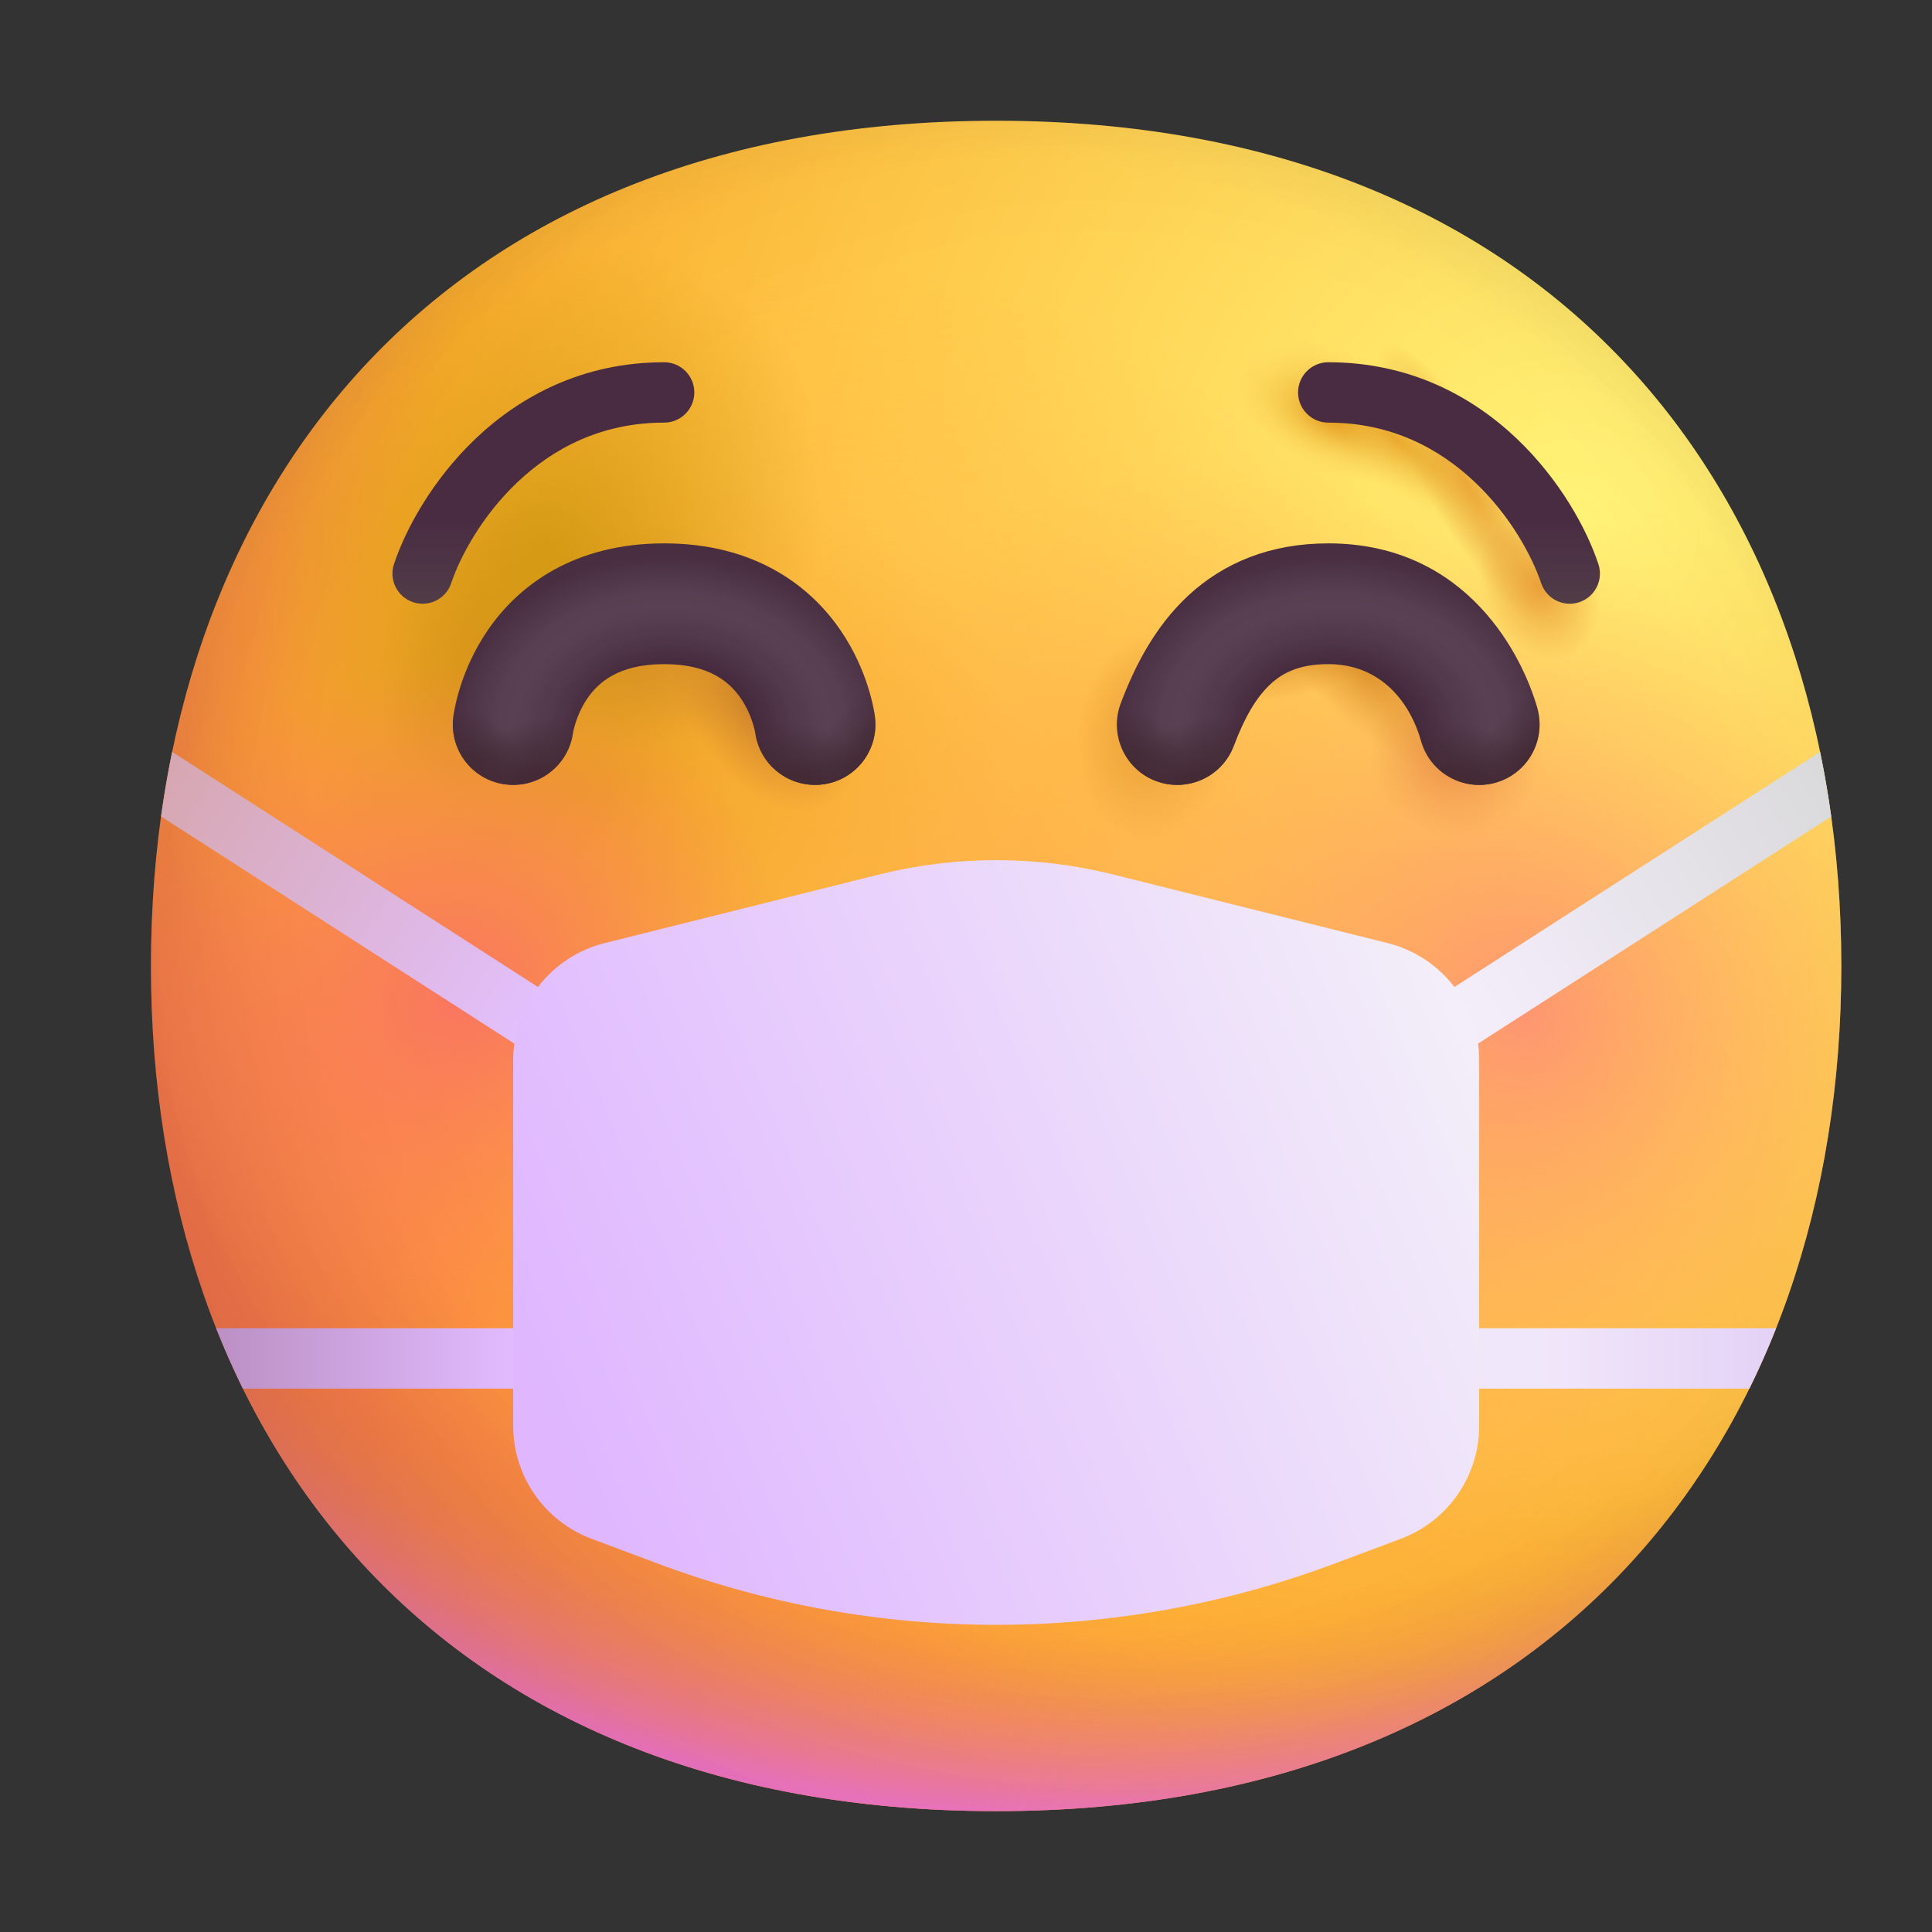<svg width="32" height="32" viewBox="0 0 32 32" fill="none" xmlns="http://www.w3.org/2000/svg">
<rect x="0" y="0" width="32" height="32" fill="#333333" stroke="none"/>
<path d="M16.499 29.998C25.833 29.998 30.498 23.73 30.498 15.999C30.498 8.268 25.833 2 16.499 2C7.164 2 2.5 8.268 2.5 15.999C2.5 23.73 7.164 29.998 16.499 29.998Z" fill="url(#paint0_radial_31_96)"/>
<path d="M16.499 29.998C25.833 29.998 30.498 23.73 30.498 15.999C30.498 8.268 25.833 2 16.499 2C7.164 2 2.5 8.268 2.5 15.999C2.5 23.73 7.164 29.998 16.499 29.998Z" fill="url(#paint1_radial_31_96)"/>
<path d="M16.499 29.998C25.833 29.998 30.498 23.73 30.498 15.999C30.498 8.268 25.833 2 16.499 2C7.164 2 2.5 8.268 2.5 15.999C2.5 23.73 7.164 29.998 16.499 29.998Z" fill="url(#paint2_radial_31_96)" fill-opacity="0.6"/>
<path d="M16.499 29.998C25.833 29.998 30.498 23.73 30.498 15.999C30.498 8.268 25.833 2 16.499 2C7.164 2 2.5 8.268 2.5 15.999C2.5 23.73 7.164 29.998 16.499 29.998Z" fill="url(#paint3_radial_31_96)"/>
<path d="M16.499 29.998C25.833 29.998 30.498 23.73 30.498 15.999C30.498 8.268 25.833 2 16.499 2C7.164 2 2.5 8.268 2.5 15.999C2.5 23.73 7.164 29.998 16.499 29.998Z" fill="url(#paint4_radial_31_96)"/>
<path d="M16.499 29.998C25.833 29.998 30.498 23.73 30.498 15.999C30.498 8.268 25.833 2 16.499 2C7.164 2 2.5 8.268 2.5 15.999C2.5 23.73 7.164 29.998 16.499 29.998Z" fill="url(#paint5_radial_31_96)"/>
<path d="M16.499 29.998C25.833 29.998 30.498 23.73 30.498 15.999C30.498 8.268 25.833 2 16.499 2C7.164 2 2.5 8.268 2.5 15.999C2.5 23.73 7.164 29.998 16.499 29.998Z" fill="url(#paint6_radial_31_96)"/>
<path d="M16.499 29.998C25.833 29.998 30.498 23.73 30.498 15.999C30.498 8.268 25.833 2 16.499 2C7.164 2 2.5 8.268 2.5 15.999C2.5 23.73 7.164 29.998 16.499 29.998Z" fill="url(#paint7_radial_31_96)"/>
<path d="M16.499 29.998C25.833 29.998 30.498 23.73 30.498 15.999C30.498 8.268 25.833 2 16.499 2C7.164 2 2.5 8.268 2.5 15.999C2.5 23.73 7.164 29.998 16.499 29.998Z" fill="url(#paint8_radial_31_96)"/>
<path d="M16.499 29.998C25.833 29.998 30.498 23.73 30.498 15.999C30.498 8.268 25.833 2 16.499 2C7.164 2 2.5 8.268 2.5 15.999C2.5 23.73 7.164 29.998 16.499 29.998Z" fill="url(#paint9_radial_31_96)"/>
<path d="M16.499 29.998C25.833 29.998 30.498 23.73 30.498 15.999C30.498 8.268 25.833 2 16.499 2C7.164 2 2.5 8.268 2.5 15.999C2.5 23.73 7.164 29.998 16.499 29.998Z" fill="url(#paint10_radial_31_96)"/>
<path d="M16.499 29.998C25.833 29.998 30.498 23.73 30.498 15.999C30.498 8.268 25.833 2 16.499 2C7.164 2 2.5 8.268 2.5 15.999C2.5 23.73 7.164 29.998 16.499 29.998Z" fill="url(#paint11_radial_31_96)"/>
<path d="M16.499 29.998C25.833 29.998 30.498 23.73 30.498 15.999C30.498 8.268 25.833 2 16.499 2C7.164 2 2.5 8.268 2.5 15.999C2.5 23.73 7.164 29.998 16.499 29.998Z" fill="url(#paint12_radial_31_96)"/>
<path d="M16.499 29.998C25.833 29.998 30.498 23.73 30.498 15.999C30.498 8.268 25.833 2 16.499 2C7.164 2 2.5 8.268 2.5 15.999C2.5 23.73 7.164 29.998 16.499 29.998Z" fill="url(#paint13_radial_31_96)"/>
<path d="M16.499 29.998C25.833 29.998 30.498 23.73 30.498 15.999C30.498 8.268 25.833 2 16.499 2C7.164 2 2.5 8.268 2.5 15.999C2.5 23.73 7.164 29.998 16.499 29.998Z" fill="url(#paint14_radial_31_96)"/>
<path d="M16.499 29.998C25.833 29.998 30.498 23.73 30.498 15.999C30.498 8.268 25.833 2 16.499 2C7.164 2 2.5 8.268 2.5 15.999C2.5 23.73 7.164 29.998 16.499 29.998Z" fill="url(#paint15_radial_31_96)"/>
<path d="M16.499 29.998C25.833 29.998 30.498 23.73 30.498 15.999C30.498 8.268 25.833 2 16.499 2C7.164 2 2.5 8.268 2.5 15.999C2.5 23.73 7.164 29.998 16.499 29.998Z" fill="url(#paint16_radial_31_96)"/>
<path d="M16.499 29.998C25.833 29.998 30.498 23.73 30.498 15.999C30.498 8.268 25.833 2 16.499 2C7.164 2 2.5 8.268 2.5 15.999C2.5 23.73 7.164 29.998 16.499 29.998Z" fill="url(#paint17_radial_31_96)"/>
<path d="M16.499 29.998C25.833 29.998 30.498 23.73 30.498 15.999C30.498 8.268 25.833 2 16.499 2C7.164 2 2.5 8.268 2.5 15.999C2.5 23.73 7.164 29.998 16.499 29.998Z" fill="url(#paint18_radial_31_96)"/>
<path d="M16.499 29.998C25.833 29.998 30.498 23.73 30.498 15.999C30.498 8.268 25.833 2 16.499 2C7.164 2 2.5 8.268 2.5 15.999C2.5 23.73 7.164 29.998 16.499 29.998Z" fill="url(#paint19_radial_31_96)"/>
<path d="M16.499 29.998C25.833 29.998 30.498 23.73 30.498 15.999C30.498 8.268 25.833 2 16.499 2C7.164 2 2.5 8.268 2.5 15.999C2.5 23.73 7.164 29.998 16.499 29.998Z" fill="url(#paint20_radial_31_96)"/>
<path d="M16.499 29.998C25.833 29.998 30.498 23.73 30.498 15.999C30.498 8.268 25.833 2 16.499 2C7.164 2 2.5 8.268 2.5 15.999C2.5 23.73 7.164 29.998 16.499 29.998Z" fill="url(#paint21_radial_31_96)"/>
<path fill-rule="evenodd" clip-rule="evenodd" d="M9.492 12.125C9.492 12.129 9.491 12.133 9.491 12.137L9.491 12.131L9.492 12.128L9.492 12.126L9.492 12.125ZM12.509 12.137C12.584 12.678 13.08 13.06 13.624 12.992C14.172 12.924 14.561 12.424 14.492 11.876L14.492 11.875L14.492 11.874L14.492 11.871L14.491 11.866L14.489 11.853C14.488 11.843 14.486 11.831 14.484 11.817C14.479 11.79 14.473 11.755 14.464 11.713C14.447 11.63 14.421 11.519 14.38 11.389C14.3 11.133 14.16 10.786 13.918 10.434C13.405 9.687 12.484 9 11 9C9.516 9 8.595 9.687 8.082 10.434C7.84 10.786 7.7 11.133 7.62 11.389C7.579 11.519 7.553 11.63 7.536 11.713C7.527 11.755 7.521 11.79 7.516 11.817C7.514 11.831 7.512 11.843 7.511 11.853L7.509 11.866L7.508 11.871L7.508 11.874L7.508 11.875L7.508 11.876C7.439 12.424 7.828 12.924 8.376 12.992C8.92 13.06 9.416 12.678 9.491 12.137C9.491 12.134 9.493 12.126 9.495 12.115C9.5 12.089 9.511 12.044 9.529 11.986C9.566 11.867 9.629 11.714 9.73 11.566C9.905 11.313 10.234 11 11 11C11.766 11 12.095 11.313 12.27 11.566C12.371 11.714 12.434 11.867 12.471 11.986C12.489 12.044 12.5 12.089 12.505 12.115C12.508 12.126 12.509 12.134 12.509 12.137ZM12.509 12.137L12.51 12.138C12.51 12.138 12.51 12.139 12.509 12.137L12.509 12.131L12.508 12.128L12.508 12.126L12.508 12.125L12.508 12.124C12.508 12.128 12.509 12.133 12.509 12.137Z" fill="#43273B"/>
<path fill-rule="evenodd" clip-rule="evenodd" d="M9.492 12.125C9.492 12.129 9.491 12.133 9.491 12.137L9.491 12.131L9.492 12.128L9.492 12.126L9.492 12.125ZM12.509 12.137C12.584 12.678 13.08 13.06 13.624 12.992C14.172 12.924 14.561 12.424 14.492 11.876L14.492 11.875L14.492 11.874L14.492 11.871L14.491 11.866L14.489 11.853C14.488 11.843 14.486 11.831 14.484 11.817C14.479 11.79 14.473 11.755 14.464 11.713C14.447 11.63 14.421 11.519 14.38 11.389C14.3 11.133 14.16 10.786 13.918 10.434C13.405 9.687 12.484 9 11 9C9.516 9 8.595 9.687 8.082 10.434C7.84 10.786 7.7 11.133 7.62 11.389C7.579 11.519 7.553 11.63 7.536 11.713C7.527 11.755 7.521 11.79 7.516 11.817C7.514 11.831 7.512 11.843 7.511 11.853L7.509 11.866L7.508 11.871L7.508 11.874L7.508 11.875L7.508 11.876C7.439 12.424 7.828 12.924 8.376 12.992C8.92 13.06 9.416 12.678 9.491 12.137C9.491 12.134 9.493 12.126 9.495 12.115C9.5 12.089 9.511 12.044 9.529 11.986C9.566 11.867 9.629 11.714 9.73 11.566C9.905 11.313 10.234 11 11 11C11.766 11 12.095 11.313 12.27 11.566C12.371 11.714 12.434 11.867 12.471 11.986C12.489 12.044 12.5 12.089 12.505 12.115C12.508 12.126 12.509 12.134 12.509 12.137ZM12.509 12.137L12.51 12.138C12.51 12.138 12.51 12.139 12.509 12.137L12.509 12.131L12.508 12.128L12.508 12.126L12.508 12.125L12.508 12.124C12.508 12.128 12.509 12.133 12.509 12.137Z" fill="url(#paint22_radial_31_96)"/>
<path fill-rule="evenodd" clip-rule="evenodd" d="M9.492 12.125C9.492 12.129 9.491 12.133 9.491 12.137L9.491 12.131L9.492 12.128L9.492 12.126L9.492 12.125ZM12.509 12.137C12.584 12.678 13.08 13.06 13.624 12.992C14.172 12.924 14.561 12.424 14.492 11.876L14.492 11.875L14.492 11.874L14.492 11.871L14.491 11.866L14.489 11.853C14.488 11.843 14.486 11.831 14.484 11.817C14.479 11.79 14.473 11.755 14.464 11.713C14.447 11.63 14.421 11.519 14.38 11.389C14.3 11.133 14.16 10.786 13.918 10.434C13.405 9.687 12.484 9 11 9C9.516 9 8.595 9.687 8.082 10.434C7.84 10.786 7.7 11.133 7.62 11.389C7.579 11.519 7.553 11.63 7.536 11.713C7.527 11.755 7.521 11.79 7.516 11.817C7.514 11.831 7.512 11.843 7.511 11.853L7.509 11.866L7.508 11.871L7.508 11.874L7.508 11.875L7.508 11.876C7.439 12.424 7.828 12.924 8.376 12.992C8.92 13.06 9.416 12.678 9.491 12.137C9.491 12.134 9.493 12.126 9.495 12.115C9.5 12.089 9.511 12.044 9.529 11.986C9.566 11.867 9.629 11.714 9.73 11.566C9.905 11.313 10.234 11 11 11C11.766 11 12.095 11.313 12.27 11.566C12.371 11.714 12.434 11.867 12.471 11.986C12.489 12.044 12.5 12.089 12.505 12.115C12.508 12.126 12.509 12.134 12.509 12.137ZM12.509 12.137L12.51 12.138C12.51 12.138 12.51 12.139 12.509 12.137L12.509 12.131L12.508 12.128L12.508 12.126L12.508 12.125L12.508 12.124C12.508 12.128 12.509 12.133 12.509 12.137Z" fill="url(#paint23_radial_31_96)"/>
<path fill-rule="evenodd" clip-rule="evenodd" d="M9.492 12.125C9.492 12.129 9.491 12.133 9.491 12.137L9.491 12.131L9.492 12.128L9.492 12.126L9.492 12.125ZM12.509 12.137C12.584 12.678 13.08 13.06 13.624 12.992C14.172 12.924 14.561 12.424 14.492 11.876L14.492 11.875L14.492 11.874L14.492 11.871L14.491 11.866L14.489 11.853C14.488 11.843 14.486 11.831 14.484 11.817C14.479 11.79 14.473 11.755 14.464 11.713C14.447 11.63 14.421 11.519 14.38 11.389C14.3 11.133 14.16 10.786 13.918 10.434C13.405 9.687 12.484 9 11 9C9.516 9 8.595 9.687 8.082 10.434C7.84 10.786 7.7 11.133 7.62 11.389C7.579 11.519 7.553 11.63 7.536 11.713C7.527 11.755 7.521 11.79 7.516 11.817C7.514 11.831 7.512 11.843 7.511 11.853L7.509 11.866L7.508 11.871L7.508 11.874L7.508 11.875L7.508 11.876C7.439 12.424 7.828 12.924 8.376 12.992C8.92 13.06 9.416 12.678 9.491 12.137C9.491 12.134 9.493 12.126 9.495 12.115C9.5 12.089 9.511 12.044 9.529 11.986C9.566 11.867 9.629 11.714 9.73 11.566C9.905 11.313 10.234 11 11 11C11.766 11 12.095 11.313 12.27 11.566C12.371 11.714 12.434 11.867 12.471 11.986C12.489 12.044 12.5 12.089 12.505 12.115C12.508 12.126 12.509 12.134 12.509 12.137ZM12.509 12.137L12.51 12.138C12.51 12.138 12.51 12.139 12.509 12.137L12.509 12.131L12.508 12.128L12.508 12.126L12.508 12.125L12.508 12.124C12.508 12.128 12.509 12.133 12.509 12.137Z" fill="url(#paint24_radial_31_96)"/>
<path fill-rule="evenodd" clip-rule="evenodd" d="M9.492 12.125C9.492 12.129 9.491 12.133 9.491 12.137L9.491 12.131L9.492 12.128L9.492 12.126L9.492 12.125ZM12.509 12.137C12.584 12.678 13.08 13.06 13.624 12.992C14.172 12.924 14.561 12.424 14.492 11.876L14.492 11.875L14.492 11.874L14.492 11.871L14.491 11.866L14.489 11.853C14.488 11.843 14.486 11.831 14.484 11.817C14.479 11.79 14.473 11.755 14.464 11.713C14.447 11.63 14.421 11.519 14.38 11.389C14.3 11.133 14.16 10.786 13.918 10.434C13.405 9.687 12.484 9 11 9C9.516 9 8.595 9.687 8.082 10.434C7.84 10.786 7.7 11.133 7.62 11.389C7.579 11.519 7.553 11.63 7.536 11.713C7.527 11.755 7.521 11.79 7.516 11.817C7.514 11.831 7.512 11.843 7.511 11.853L7.509 11.866L7.508 11.871L7.508 11.874L7.508 11.875L7.508 11.876C7.439 12.424 7.828 12.924 8.376 12.992C8.92 13.06 9.416 12.678 9.491 12.137C9.491 12.134 9.493 12.126 9.495 12.115C9.5 12.089 9.511 12.044 9.529 11.986C9.566 11.867 9.629 11.714 9.73 11.566C9.905 11.313 10.234 11 11 11C11.766 11 12.095 11.313 12.27 11.566C12.371 11.714 12.434 11.867 12.471 11.986C12.489 12.044 12.5 12.089 12.505 12.115C12.508 12.126 12.509 12.134 12.509 12.137ZM12.509 12.137L12.51 12.138C12.51 12.138 12.51 12.139 12.509 12.137L12.509 12.131L12.508 12.128L12.508 12.126L12.508 12.125L12.508 12.124C12.508 12.128 12.509 12.133 12.509 12.137Z" fill="url(#paint25_radial_31_96)"/>
<path fill-rule="evenodd" clip-rule="evenodd" d="M9.492 12.125C9.492 12.129 9.491 12.133 9.491 12.137L9.491 12.131L9.492 12.128L9.492 12.126L9.492 12.125ZM12.509 12.137C12.584 12.678 13.08 13.06 13.624 12.992C14.172 12.924 14.561 12.424 14.492 11.876L14.492 11.875L14.492 11.874L14.492 11.871L14.491 11.866L14.489 11.853C14.488 11.843 14.486 11.831 14.484 11.817C14.479 11.79 14.473 11.755 14.464 11.713C14.447 11.63 14.421 11.519 14.38 11.389C14.3 11.133 14.16 10.786 13.918 10.434C13.405 9.687 12.484 9 11 9C9.516 9 8.595 9.687 8.082 10.434C7.84 10.786 7.7 11.133 7.62 11.389C7.579 11.519 7.553 11.63 7.536 11.713C7.527 11.755 7.521 11.79 7.516 11.817C7.514 11.831 7.512 11.843 7.511 11.853L7.509 11.866L7.508 11.871L7.508 11.874L7.508 11.875L7.508 11.876C7.439 12.424 7.828 12.924 8.376 12.992C8.92 13.06 9.416 12.678 9.491 12.137C9.491 12.134 9.493 12.126 9.495 12.115C9.5 12.089 9.511 12.044 9.529 11.986C9.566 11.867 9.629 11.714 9.73 11.566C9.905 11.313 10.234 11 11 11C11.766 11 12.095 11.313 12.27 11.566C12.371 11.714 12.434 11.867 12.471 11.986C12.489 12.044 12.5 12.089 12.505 12.115C12.508 12.126 12.509 12.134 12.509 12.137ZM12.509 12.137L12.51 12.138C12.51 12.138 12.51 12.139 12.509 12.137L12.509 12.131L12.508 12.128L12.508 12.126L12.508 12.125L12.508 12.124C12.508 12.128 12.509 12.133 12.509 12.137Z" fill="url(#paint26_radial_31_96)"/>
<path fill-rule="evenodd" clip-rule="evenodd" d="M21.042 11.332C20.811 11.546 20.614 11.881 20.436 12.353C20.241 12.87 19.664 13.13 19.147 12.936C18.631 12.741 18.369 12.164 18.564 11.647C18.79 11.049 19.123 10.383 19.681 9.865C20.268 9.321 21.038 9 22 9C24.305 9 25.223 10.877 25.463 11.729C25.612 12.261 25.302 12.813 24.77 12.963C24.239 13.112 23.687 12.802 23.537 12.271C23.385 11.73 22.942 11 22 11C21.522 11 21.244 11.144 21.042 11.332Z" fill="#43273B"/>
<path fill-rule="evenodd" clip-rule="evenodd" d="M21.042 11.332C20.811 11.546 20.614 11.881 20.436 12.353C20.241 12.87 19.664 13.13 19.147 12.936C18.631 12.741 18.369 12.164 18.564 11.647C18.79 11.049 19.123 10.383 19.681 9.865C20.268 9.321 21.038 9 22 9C24.305 9 25.223 10.877 25.463 11.729C25.612 12.261 25.302 12.813 24.77 12.963C24.239 13.112 23.687 12.802 23.537 12.271C23.385 11.73 22.942 11 22 11C21.522 11 21.244 11.144 21.042 11.332Z" fill="url(#paint27_radial_31_96)"/>
<path fill-rule="evenodd" clip-rule="evenodd" d="M21.042 11.332C20.811 11.546 20.614 11.881 20.436 12.353C20.241 12.87 19.664 13.13 19.147 12.936C18.631 12.741 18.369 12.164 18.564 11.647C18.79 11.049 19.123 10.383 19.681 9.865C20.268 9.321 21.038 9 22 9C24.305 9 25.223 10.877 25.463 11.729C25.612 12.261 25.302 12.813 24.77 12.963C24.239 13.112 23.687 12.802 23.537 12.271C23.385 11.73 22.942 11 22 11C21.522 11 21.244 11.144 21.042 11.332Z" fill="url(#paint28_radial_31_96)"/>
<path fill-rule="evenodd" clip-rule="evenodd" d="M21.042 11.332C20.811 11.546 20.614 11.881 20.436 12.353C20.241 12.87 19.664 13.13 19.147 12.936C18.631 12.741 18.369 12.164 18.564 11.647C18.79 11.049 19.123 10.383 19.681 9.865C20.268 9.321 21.038 9 22 9C24.305 9 25.223 10.877 25.463 11.729C25.612 12.261 25.302 12.813 24.77 12.963C24.239 13.112 23.687 12.802 23.537 12.271C23.385 11.73 22.942 11 22 11C21.522 11 21.244 11.144 21.042 11.332Z" fill="url(#paint29_radial_31_96)"/>
<path fill-rule="evenodd" clip-rule="evenodd" d="M21.042 11.332C20.811 11.546 20.614 11.881 20.436 12.353C20.241 12.87 19.664 13.13 19.147 12.936C18.631 12.741 18.369 12.164 18.564 11.647C18.79 11.049 19.123 10.383 19.681 9.865C20.268 9.321 21.038 9 22 9C24.305 9 25.223 10.877 25.463 11.729C25.612 12.261 25.302 12.813 24.77 12.963C24.239 13.112 23.687 12.802 23.537 12.271C23.385 11.73 22.942 11 22 11C21.522 11 21.244 11.144 21.042 11.332Z" fill="url(#paint30_radial_31_96)"/>
<path fill-rule="evenodd" clip-rule="evenodd" d="M21.042 11.332C20.811 11.546 20.614 11.881 20.436 12.353C20.241 12.87 19.664 13.13 19.147 12.936C18.631 12.741 18.369 12.164 18.564 11.647C18.79 11.049 19.123 10.383 19.681 9.865C20.268 9.321 21.038 9 22 9C24.305 9 25.223 10.877 25.463 11.729C25.612 12.261 25.302 12.813 24.77 12.963C24.239 13.112 23.687 12.802 23.537 12.271C23.385 11.73 22.942 11 22 11C21.522 11 21.244 11.144 21.042 11.332Z" fill="url(#paint31_radial_31_96)"/>
<path fill-rule="evenodd" clip-rule="evenodd" d="M8.569 7.988C7.976 8.55 7.618 9.228 7.474 9.658C7.387 9.92 7.104 10.062 6.842 9.974C6.58 9.887 6.438 9.604 6.526 9.342C6.716 8.772 7.157 7.95 7.881 7.262C8.613 6.567 9.648 6 11 6C11.276 6 11.5 6.224 11.5 6.5C11.5 6.776 11.276 7 11 7C9.952 7 9.154 7.433 8.569 7.988Z" fill="url(#paint32_linear_31_96)"/>
<path fill-rule="evenodd" clip-rule="evenodd" d="M24.431 7.988C25.024 8.55 25.382 9.228 25.526 9.658C25.613 9.92 25.896 10.062 26.158 9.974C26.42 9.887 26.562 9.604 26.474 9.342C26.285 8.772 25.843 7.95 25.119 7.262C24.387 6.567 23.352 6 22 6C21.724 6 21.5 6.224 21.5 6.5C21.5 6.776 21.724 7 22 7C23.048 7 23.846 7.433 24.431 7.988Z" fill="url(#paint33_linear_31_96)"/>
<path fill-rule="evenodd" clip-rule="evenodd" d="M4.023 23H9.5V22H3.58C3.715 22.341 3.863 22.675 4.023 23Z" fill="url(#paint34_linear_31_96)"/>
<path fill-rule="evenodd" clip-rule="evenodd" d="M2.667 13.523L8.73 17.421L9.27 16.579L2.851 12.453C2.779 12.805 2.717 13.162 2.667 13.523Z" fill="url(#paint35_linear_31_96)"/>
<path fill-rule="evenodd" clip-rule="evenodd" d="M30.147 12.454L23.73 16.579L24.27 17.421L30.331 13.524C30.281 13.163 30.219 12.806 30.147 12.454Z" fill="url(#paint36_linear_31_96)"/>
<path fill-rule="evenodd" clip-rule="evenodd" d="M29.418 22H24.5V23H28.975C29.135 22.675 29.283 22.341 29.418 22Z" fill="url(#paint37_linear_31_96)"/>
<path d="M8.5 17.562C8.5 16.644 9.125 15.844 10.015 15.621L14.56 14.485C15.834 14.167 17.166 14.167 18.44 14.485L22.985 15.621C23.875 15.844 24.5 16.644 24.5 17.562V23.614C24.5 24.448 23.983 25.194 23.202 25.487L22.118 25.893C18.496 27.252 14.504 27.252 10.882 25.893L9.798 25.487C9.017 25.194 8.5 24.448 8.5 23.614V17.562Z" fill="url(#paint38_linear_31_96)"/>
<defs>
<radialGradient id="paint0_radial_31_96" cx="0" cy="0" r="1" gradientUnits="userSpaceOnUse" gradientTransform="translate(26 9) rotate(131.878) scale(38.949)">
<stop stop-color="#FFF478"/>
<stop offset="0.475" stop-color="#FFB02E"/>
<stop offset="1" stop-color="#F70A8D"/>
</radialGradient>
<radialGradient id="paint1_radial_31_96" cx="0" cy="0" r="1" gradientUnits="userSpaceOnUse" gradientTransform="translate(16.5 12.5) rotate(101.31) scale(17.847 22.858)">
<stop offset="0.788" stop-color="#F59639" stop-opacity="0"/>
<stop offset="0.973" stop-color="#FF7DCE"/>
</radialGradient>
<radialGradient id="paint2_radial_31_96" cx="0" cy="0" r="1" gradientUnits="userSpaceOnUse" gradientTransform="translate(18.5 14) rotate(135) scale(41.012)">
<stop offset="0.315" stop-opacity="0"/>
<stop offset="1"/>
</radialGradient>
<radialGradient id="paint3_radial_31_96" cx="0" cy="0" r="1" gradientUnits="userSpaceOnUse" gradientTransform="translate(16.5 17) rotate(77.692) scale(28.147)">
<stop offset="0.508" stop-color="#7D6133" stop-opacity="0"/>
<stop offset="1" stop-color="#715B32"/>
</radialGradient>
<radialGradient id="paint4_radial_31_96" cx="0" cy="0" r="1" gradientUnits="userSpaceOnUse" gradientTransform="translate(17 16.5) rotate(55.713) scale(13.313 9.65)">
<stop stop-color="#FFB849"/>
<stop offset="1" stop-color="#FFB847" stop-opacity="0"/>
</radialGradient>
<radialGradient id="paint5_radial_31_96" cx="0" cy="0" r="1" gradientUnits="userSpaceOnUse" gradientTransform="translate(21 18) rotate(9.866) scale(11.673)">
<stop stop-color="#FFA64B"/>
<stop offset="0.9" stop-color="#FFAE46" stop-opacity="0"/>
</radialGradient>
<radialGradient id="paint6_radial_31_96" cx="0" cy="0" r="1" gradientUnits="userSpaceOnUse" gradientTransform="translate(18 15) rotate(43.971) scale(59.053)">
<stop offset="0.185" stop-opacity="0"/>
<stop offset="1" stop-opacity="0.4"/>
</radialGradient>
<radialGradient id="paint7_radial_31_96" cx="0" cy="0" r="1" gradientUnits="userSpaceOnUse" gradientTransform="translate(24.122 12.454) rotate(-45) scale(1.426)">
<stop stop-color="#D75D29"/>
<stop offset="1" stop-color="#D77C2C" stop-opacity="0"/>
</radialGradient>
<radialGradient id="paint8_radial_31_96" cx="0" cy="0" r="1" gradientUnits="userSpaceOnUse" gradientTransform="translate(22.593 11.076) rotate(43.264) scale(2.507 0.859)">
<stop stop-color="#D28118"/>
<stop offset="1" stop-color="#D68623" stop-opacity="0"/>
</radialGradient>
<radialGradient id="paint9_radial_31_96" cx="0" cy="0" r="1" gradientUnits="userSpaceOnUse" gradientTransform="translate(21.451 10.665) rotate(-13.924) scale(2.109 0.866)">
<stop stop-color="#D28118"/>
<stop offset="1" stop-color="#D68623" stop-opacity="0"/>
</radialGradient>
<radialGradient id="paint10_radial_31_96" cx="0" cy="0" r="1" gradientUnits="userSpaceOnUse" gradientTransform="translate(9.802 13.075) rotate(-10.391) scale(7.071 5.219)">
<stop stop-color="#F1A227"/>
<stop offset="1" stop-color="#F5A72C" stop-opacity="0"/>
</radialGradient>
<radialGradient id="paint11_radial_31_96" cx="0" cy="0" r="1" gradientUnits="userSpaceOnUse" gradientTransform="translate(12.605 11.355) rotate(60.679) scale(2.287 1.347)">
<stop stop-color="#BE7227"/>
<stop offset="1" stop-color="#C67A2A" stop-opacity="0"/>
</radialGradient>
<radialGradient id="paint12_radial_31_96" cx="0" cy="0" r="1" gradientUnits="userSpaceOnUse" gradientTransform="translate(10.475 10.536) rotate(-0.38) scale(2.55 1.884)">
<stop stop-color="#D07E2D"/>
<stop offset="1" stop-color="#D98833" stop-opacity="0"/>
</radialGradient>
<radialGradient id="paint13_radial_31_96" cx="0" cy="0" r="1" gradientUnits="userSpaceOnUse" gradientTransform="translate(8.194 10.717) rotate(-66.037) scale(2.586 1.774)">
<stop stop-color="#DA8924"/>
<stop offset="1" stop-color="#DC8924" stop-opacity="0"/>
</radialGradient>
<radialGradient id="paint14_radial_31_96" cx="0" cy="0" r="1" gradientUnits="userSpaceOnUse" gradientTransform="translate(19.103 12.192) rotate(95.856) scale(1.733 1.279)">
<stop stop-color="#E7982E"/>
<stop offset="1" stop-color="#E39632" stop-opacity="0"/>
</radialGradient>
<radialGradient id="paint15_radial_31_96" cx="0" cy="0" r="1" gradientUnits="userSpaceOnUse" gradientTransform="translate(25.493 9.722) rotate(63.925) scale(1.266 0.935)">
<stop stop-color="#E7982E"/>
<stop offset="1" stop-color="#E39632" stop-opacity="0"/>
</radialGradient>
<radialGradient id="paint16_radial_31_96" cx="0" cy="0" r="1" gradientUnits="userSpaceOnUse" gradientTransform="translate(24.273 7.975) rotate(59.769) scale(2.632 0.672)">
<stop stop-color="#E7982E"/>
<stop offset="1" stop-color="#E39632" stop-opacity="0"/>
</radialGradient>
<radialGradient id="paint17_radial_31_96" cx="0" cy="0" r="1" gradientUnits="userSpaceOnUse" gradientTransform="translate(23.078 7.235) rotate(37.385) scale(2.667 0.828)">
<stop stop-color="#E2981B"/>
<stop offset="1" stop-color="#FFDC64" stop-opacity="0"/>
</radialGradient>
<radialGradient id="paint18_radial_31_96" cx="0" cy="0" r="1" gradientUnits="userSpaceOnUse" gradientTransform="translate(22.048 6.912) rotate(25.017) scale(1.896 0.976)">
<stop stop-color="#E2981B"/>
<stop offset="1" stop-color="#FFDC64" stop-opacity="0"/>
</radialGradient>
<radialGradient id="paint19_radial_31_96" cx="0" cy="0" r="1" gradientUnits="userSpaceOnUse" gradientTransform="translate(9.004 9.24) rotate(30.445) scale(4.335 5.49)">
<stop stop-color="#D59A13"/>
<stop offset="1" stop-color="#D59A13" stop-opacity="0"/>
</radialGradient>
<radialGradient id="paint20_radial_31_96" cx="0" cy="0" r="1" gradientUnits="userSpaceOnUse" gradientTransform="translate(7.609 16.565) rotate(8.455) scale(5.568)">
<stop stop-color="#F97660"/>
<stop offset="1" stop-color="#F97660" stop-opacity="0"/>
</radialGradient>
<radialGradient id="paint21_radial_31_96" cx="0" cy="0" r="1" gradientUnits="userSpaceOnUse" gradientTransform="translate(25.238 16.817) rotate(-178.844) scale(8.741)">
<stop stop-color="#FE9671"/>
<stop offset="1" stop-color="#FFD15A" stop-opacity="0"/>
</radialGradient>
<radialGradient id="paint22_radial_31_96" cx="0" cy="0" r="1" gradientUnits="userSpaceOnUse" gradientTransform="translate(11.117 12.11) rotate(91.542) scale(3.298 4.155)">
<stop offset="0.304" stop-color="white" stop-opacity="0"/>
<stop offset="0.484" stop-color="white" stop-opacity="0.08"/>
<stop offset="0.626" stop-color="white" stop-opacity="0.12"/>
<stop offset="0.698" stop-color="white" stop-opacity="0.11"/>
<stop offset="0.795" stop-color="white" stop-opacity="0.07"/>
<stop offset="0.887" stop-color="white" stop-opacity="0.03"/>
</radialGradient>
<radialGradient id="paint23_radial_31_96" cx="0" cy="0" r="1" gradientUnits="userSpaceOnUse" gradientTransform="translate(13.168 13.049) rotate(-77.661) scale(1.045 2.03)">
<stop offset="0.247" stop-color="#432A35"/>
<stop offset="1" stop-color="#432A35" stop-opacity="0"/>
</radialGradient>
<radialGradient id="paint24_radial_31_96" cx="0" cy="0" r="1" gradientUnits="userSpaceOnUse" gradientTransform="translate(14.247 12.666) rotate(-140.505) scale(0.804 2.297)">
<stop stop-color="#432A35"/>
<stop offset="0.586" stop-color="#432A35" stop-opacity="0.311"/>
<stop offset="1" stop-color="#432A35" stop-opacity="0"/>
</radialGradient>
<radialGradient id="paint25_radial_31_96" cx="0" cy="0" r="1" gradientUnits="userSpaceOnUse" gradientTransform="translate(7.755 12.665) rotate(-35.02) scale(1.063 1.388)">
<stop stop-color="#432A35"/>
<stop offset="0.773" stop-color="#432A35" stop-opacity="0"/>
</radialGradient>
<radialGradient id="paint26_radial_31_96" cx="0" cy="0" r="1" gradientUnits="userSpaceOnUse" gradientTransform="translate(8.798 12.943) rotate(-104.984) scale(0.981 1.922)">
<stop offset="0.126" stop-color="#432A35"/>
<stop offset="0.542" stop-color="#432A35" stop-opacity="0.57"/>
<stop offset="1" stop-color="#432A35" stop-opacity="0"/>
</radialGradient>
<radialGradient id="paint27_radial_31_96" cx="0" cy="0" r="1" gradientUnits="userSpaceOnUse" gradientTransform="translate(22.116 12.11) rotate(91.542) scale(3.298 4.155)">
<stop offset="0.304" stop-color="white" stop-opacity="0"/>
<stop offset="0.484" stop-color="white" stop-opacity="0.08"/>
<stop offset="0.626" stop-color="white" stop-opacity="0.12"/>
<stop offset="0.698" stop-color="white" stop-opacity="0.11"/>
<stop offset="0.795" stop-color="white" stop-opacity="0.07"/>
<stop offset="0.887" stop-color="white" stop-opacity="0.03"/>
</radialGradient>
<radialGradient id="paint28_radial_31_96" cx="0" cy="0" r="1" gradientUnits="userSpaceOnUse" gradientTransform="translate(24.168 13.049) rotate(-77.661) scale(1.045 2.03)">
<stop offset="0.247" stop-color="#432A35"/>
<stop offset="1" stop-color="#432A35" stop-opacity="0"/>
</radialGradient>
<radialGradient id="paint29_radial_31_96" cx="0" cy="0" r="1" gradientUnits="userSpaceOnUse" gradientTransform="translate(25.247 12.666) rotate(-140.505) scale(0.804 2.297)">
<stop stop-color="#432A35"/>
<stop offset="0.586" stop-color="#432A35" stop-opacity="0.311"/>
<stop offset="1" stop-color="#432A35" stop-opacity="0"/>
</radialGradient>
<radialGradient id="paint30_radial_31_96" cx="0" cy="0" r="1" gradientUnits="userSpaceOnUse" gradientTransform="translate(18.755 12.665) rotate(-35.019) scale(1.063 1.388)">
<stop stop-color="#432A35"/>
<stop offset="0.773" stop-color="#432A35" stop-opacity="0"/>
</radialGradient>
<radialGradient id="paint31_radial_31_96" cx="0" cy="0" r="1" gradientUnits="userSpaceOnUse" gradientTransform="translate(19.798 12.944) rotate(-104.984) scale(0.981 1.922)">
<stop offset="0.126" stop-color="#432A35"/>
<stop offset="0.542" stop-color="#432A35" stop-opacity="0.57"/>
<stop offset="1" stop-color="#432A35" stop-opacity="0"/>
</radialGradient>
<linearGradient id="paint32_linear_31_96" x1="7.333" y1="10.4" x2="7.333" y2="8.6" gradientUnits="userSpaceOnUse">
<stop offset="0.03" stop-color="#524049"/>
<stop offset="1" stop-color="#4A2C42"/>
</linearGradient>
<linearGradient id="paint33_linear_31_96" x1="25.667" y1="10.4" x2="25.667" y2="8.6" gradientUnits="userSpaceOnUse">
<stop offset="0.03" stop-color="#524049"/>
<stop offset="1" stop-color="#4A2C42"/>
</linearGradient>
<linearGradient id="paint34_linear_31_96" x1="3.5" y1="22.5" x2="8.5" y2="22.5" gradientUnits="userSpaceOnUse">
<stop stop-color="#BB8FC3"/>
<stop offset="1" stop-color="#E1BBFF"/>
</linearGradient>
<linearGradient id="paint35_linear_31_96" x1="2" y1="12.5" x2="9" y2="17" gradientUnits="userSpaceOnUse">
<stop stop-color="#D5A4A9"/>
<stop offset="1" stop-color="#E3C1FF"/>
</linearGradient>
<linearGradient id="paint36_linear_31_96" x1="24.5" y1="16.5" x2="31" y2="12.5" gradientUnits="userSpaceOnUse">
<stop stop-color="#F3EDFA"/>
<stop offset="1" stop-color="#D7D7D7"/>
</linearGradient>
<linearGradient id="paint37_linear_31_96" x1="30.5" y1="22.5" x2="25.5" y2="22.5" gradientUnits="userSpaceOnUse">
<stop stop-color="#E1CCF6"/>
<stop offset="1" stop-color="#F1E7FA"/>
</linearGradient>
<linearGradient id="paint38_linear_31_96" x1="9" y1="23.5" x2="24.5" y2="17" gradientUnits="userSpaceOnUse">
<stop stop-color="#DFB6FF"/>
<stop offset="1" stop-color="#F3EFF9"/>
</linearGradient>
</defs>
</svg>
